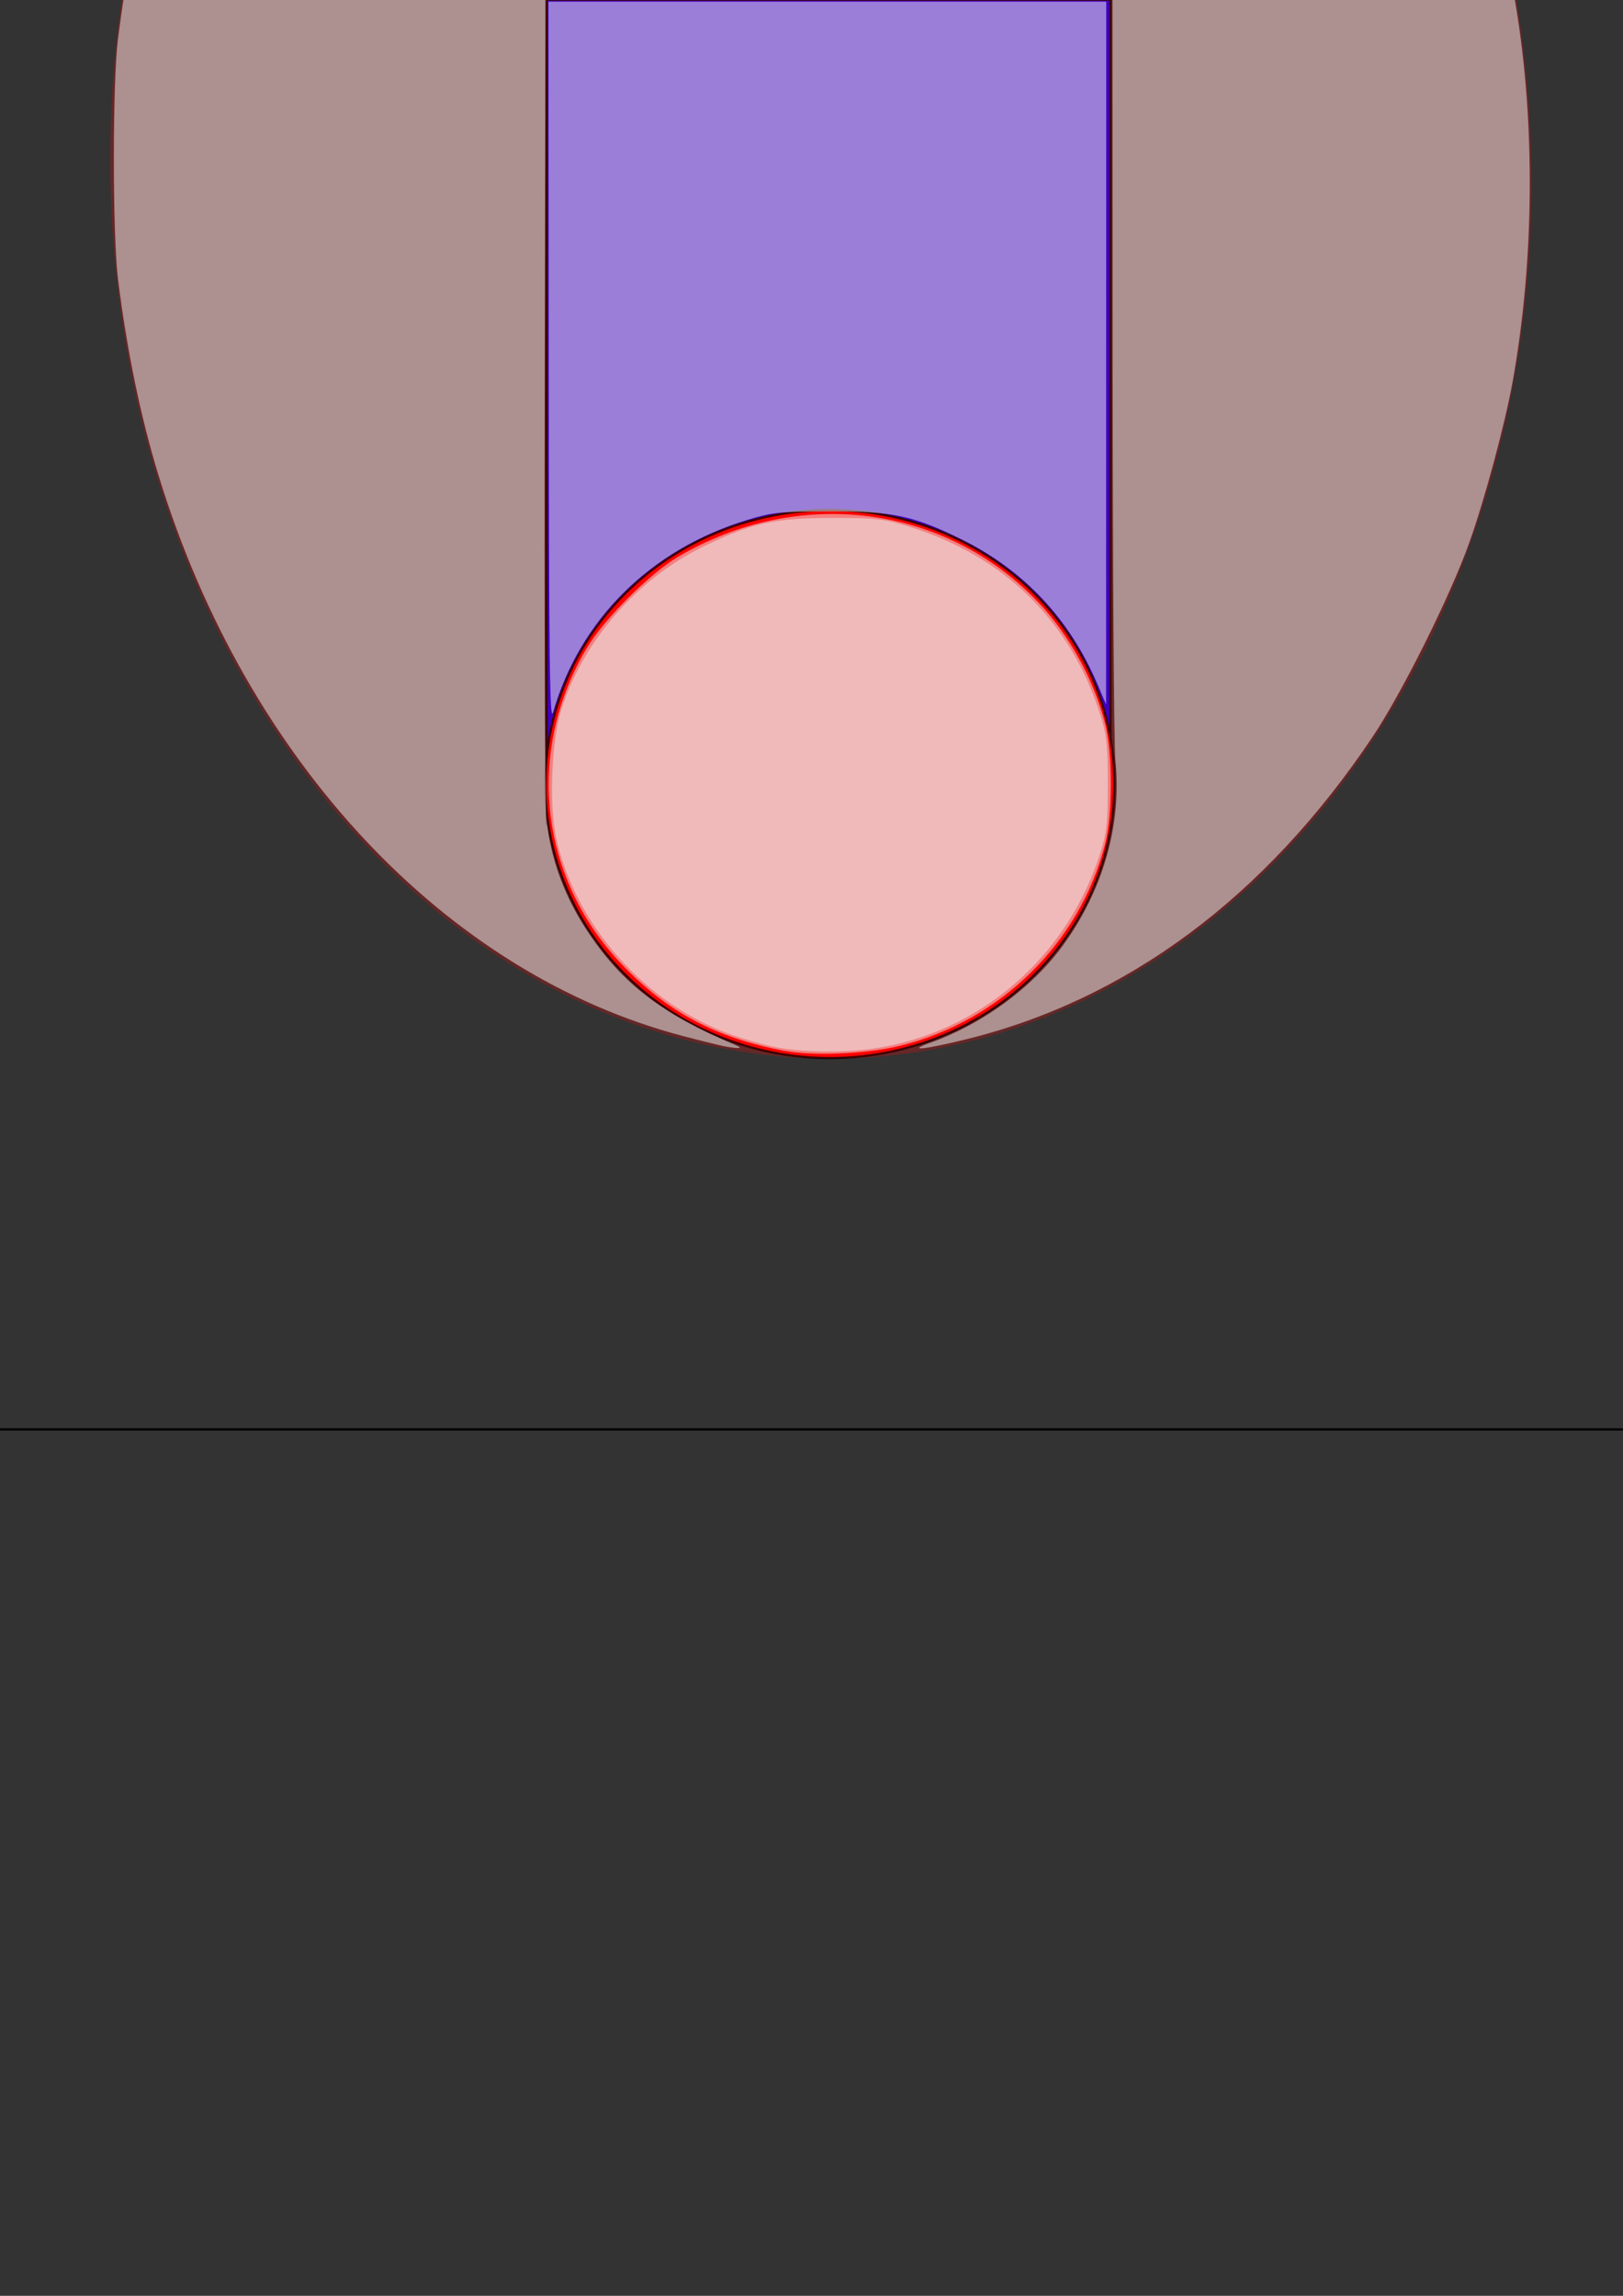 <?xml version="1.0" encoding="UTF-8" standalone="no"?>
<!-- Created with Inkscape (http://www.inkscape.org/) -->

<svg
   xmlns:dc="http://purl.org/dc/elements/1.1/"
   xmlns:cc="http://creativecommons.org/ns#"
   xmlns:rdf="http://www.w3.org/1999/02/22-rdf-syntax-ns#"
   xmlns:svg="http://www.w3.org/2000/svg"
   xmlns="http://www.w3.org/2000/svg"
   xmlns:sodipodi="http://sodipodi.sourceforge.net/DTD/sodipodi-0.dtd"
   xmlns:inkscape="http://www.inkscape.org/namespaces/inkscape"
   width="744.094"
   height="1052.362"
   id="svg2"
   version="1.1"
   inkscape:version="0.48.3.1 r9886"
   sodipodi:docname="basketball_court.svg">
  <rect width="100%" height="100%" fill="#333333" stroke="none"/>
  <defs
     id="defs4">
    <inkscape:path-effect
       effect="spiro"
       id="path-effect3808"
       is_visible="true" />
  </defs>
  <sodipodi:namedview
     id="base"
     pagecolor="#ffffff"
     bordercolor="#666666"
     borderopacity="1.0"
     inkscape:pageopacity="0.0"
     inkscape:pageshadow="2"
     inkscape:zoom="0.7"
     inkscape:cx="449.75215"
     inkscape:cy="880.80051"
     inkscape:document-units="px"
     inkscape:current-layer="layer1"
     showgrid="false"
     inkscape:window-width="1301"
     inkscape:window-height="744"
     inkscape:window-x="65"
     inkscape:window-y="24"
     inkscape:window-maximized="1" />
  <g
     inkscape:label="Layer 1"
     inkscape:groupmode="layer"
     id="layer1">
    <rect
       style="fill:#0000ff;fill-rule:evenodd;stroke:#000000;stroke-width:1.053px;stroke-linecap:butt;stroke-linejoin:miter;stroke-opacity:1"
       id="rect3004"
       width="258.546"
       height="377.744"
       x="250.544"
       y="-0.19" />
    <path
       sodipodi:type="arc"
       style="fill:#ff0000;fill-rule:evenodd;stroke:#000000;stroke-width:1px;stroke-linecap:butt;stroke-linejoin:miter;stroke-opacity:1"
       id="path3008"
       sodipodi:cx="386.88843"
       sodipodi:cy="359.39752"
       sodipodi:rx="130.30968"
       sodipodi:ry="125.25892"
       d="m 517.198,359.398 a 130.31,125.259 0 1 1 -260.619,0 130.31,125.259 0 1 1 260.619,0 z"
       transform="matrix(1.001,0,0,1,-6.819,0)" />
    <path
       sodipodi:type="arc"
       style="opacity:0.543;fill:none"
       id="path3786"
       sodipodi:cx="97.984795"
       sodipodi:cy="-24.46043"
       sodipodi:rx="97.984795"
       sodipodi:ry="137.38075"
       d="m 195.97,-24.46 a 97.985,137.381 0 1 1 -195.97,0 97.985,137.381 0 1 1 195.97,0 z" />
    <path
       sodipodi:type="arc"
       style="opacity:0.543;fill:#ff0000;stroke:none;stroke-width:590.552;stroke-miterlimit:4;stroke-dasharray:none;fill-opacity:0.452"
       id="path3788"
       sodipodi:cx="381.83768"
       sodipodi:cy="74.534523"
       sodipodi:rx="375.77673"
       sodipodi:ry="406.08133"
       d="m 757.614,74.535 a 375.777,406.081 0 1 1 -751.553,0 375.777,406.081 0 1 1 751.553,0 z"
       transform="matrix(0.867,0.015,0,1,45.293,-1.766)" />
    <path
       style="fill:none;stroke:#000000;stroke-width:1px;stroke-linecap:butt;stroke-linejoin:miter;stroke-opacity:1"
       d="m -31.429,655.219 1047.143,0"
       id="path3806"
       inkscape:path-effect="#path-effect3808"
       inkscape:original-d="m -31.428571,655.21933 c 1044.285671,0 1047.142871,0 1047.142871,0"
       inkscape:connector-curvature="0" />
    <path
       style="opacity:0.543;fill:none;fill-opacity:0.98;stroke:none"
       d="m 359.252,481.621 c -31.385,-6.008 -53.592,-17.888 -74.414,-39.808 -37.616,-39.599 -43.955,-97.278 -15.896,-144.632 7.897,-13.327 28.88,-34.281 42.131,-42.071 55.302,-32.515 122.966,-23.708 165.462,21.537 13.799,14.691 24.922,34.972 30.066,54.82 3.567,13.763 3.567,41.951 0,55.714 -11.725,45.238 -48.111,80.94 -93.966,92.201 -15.304,3.758 -40.03,4.795 -53.383,2.239 l 0,0 z"
       id="path3810"
       inkscape:connector-curvature="0" />
    <path
       style="opacity:0.543;fill:#ececec;stroke:none"
       d="m 359.252,481.621 c -31.385,-6.008 -53.592,-17.888 -74.414,-39.808 -37.616,-39.599 -43.955,-97.278 -15.896,-144.632 7.897,-13.327 28.88,-34.281 42.131,-42.071 55.302,-32.515 122.966,-23.708 165.462,21.537 13.799,14.691 24.922,34.972 30.066,54.82 3.567,13.763 3.567,41.951 0,55.714 -11.725,45.238 -48.111,80.94 -93.966,92.201 -15.304,3.758 -40.03,4.795 -53.383,2.239 l 0,0 z"
       id="path3812"
       inkscape:connector-curvature="0" />
    <path
       style="opacity:0.543;fill:#ececec;fill-opacity:0.98;stroke:none"
       d="m 355.752,480.05 c -5.107,-1.025 -14.05,-3.533 -19.872,-5.573 -39.913,-13.988 -72.409,-50.531 -81.033,-91.127 -3.125,-14.709 -1.93,-43.856 2.361,-57.596 9.883,-31.644 34.568,-60.17 64.973,-75.085 22.113,-10.847 32.828,-13.244 59.286,-13.26 20.044,-0.012 23.351,0.355 34.887,3.873 43.988,13.414 74.654,43.554 88.199,86.685 2.861,9.111 3.342,13.626 3.342,31.358 0,17.732 -0.481,22.247 -3.342,31.358 -15.08,48.022 -55.287,82.785 -104.074,89.983 -13.452,1.985 -33.115,1.714 -44.726,-0.616 z"
       id="path3814"
       inkscape:connector-curvature="0" />
    <path
       style="opacity:0.543;fill:#ececec;fill-opacity:0.98;stroke:none"
       d="m 251.594,166.825 -0.128,-166.071 127.857,0 127.857,0 -0.039,161.071 -0.039,161.071 -4.034,-9.454 c -12.706,-29.778 -33.773,-52.172 -62.317,-66.245 -22.023,-10.858 -31.642,-12.881 -60.714,-12.769 -22.914,0.088 -26.049,0.417 -37.567,3.938 -44.274,13.536 -76.559,45.535 -88.888,88.101 -1.558,5.379 -1.883,-20.674 -1.99,-159.643 z"
       id="path3816"
       inkscape:connector-curvature="0" />
    <path
       style="opacity:0.543;fill:#ececec;fill-opacity:0.98;stroke:none"
       d="m 332.895,479.762 c -1.964,-0.331 -10.9,-2.528 -19.857,-4.882 C 204.335,446.316 113.026,348.86 72.882,218.557 64.536,191.466 58.259,161.183 54.091,127.896 51.574,107.789 51.563,37.785 54.075,17.896 61.447,-40.472 74.582,-86.348 97.534,-133.89 l 11.552,-23.929 264.511,0 264.511,0 7.276,13.214 c 23.339,42.39 40.693,93.888 49.557,147.061 9.038,54.218 8.503,117.261 -1.464,172.582 -3.511,19.488 -12.818,54.026 -19.892,73.822 -8.773,24.551 -30.834,68.801 -44.389,89.035 -49.136,73.35 -112.667,120.533 -186.605,138.588 -19.319,4.718 -27.184,5.456 -16.124,1.514 23.684,-8.442 46.359,-24.974 60.436,-44.063 18.784,-25.473 27.548,-56.155 24.457,-85.621 -0.642,-6.123 -1.202,-87.472 -1.245,-180.776 l -0.077,-169.643 -129.954,0 -129.954,0 -0.404,183.214 c -0.222,100.768 0.112,188.036 0.742,193.929 2.052,19.189 8.477,36.503 19.685,53.053 15.724,23.218 33.353,36.618 67.027,50.948 3.638,1.548 2.125,1.803 -4.286,0.722 l 0,0 z"
       id="path3818"
       inkscape:connector-curvature="0" />
  </g>
</svg>
